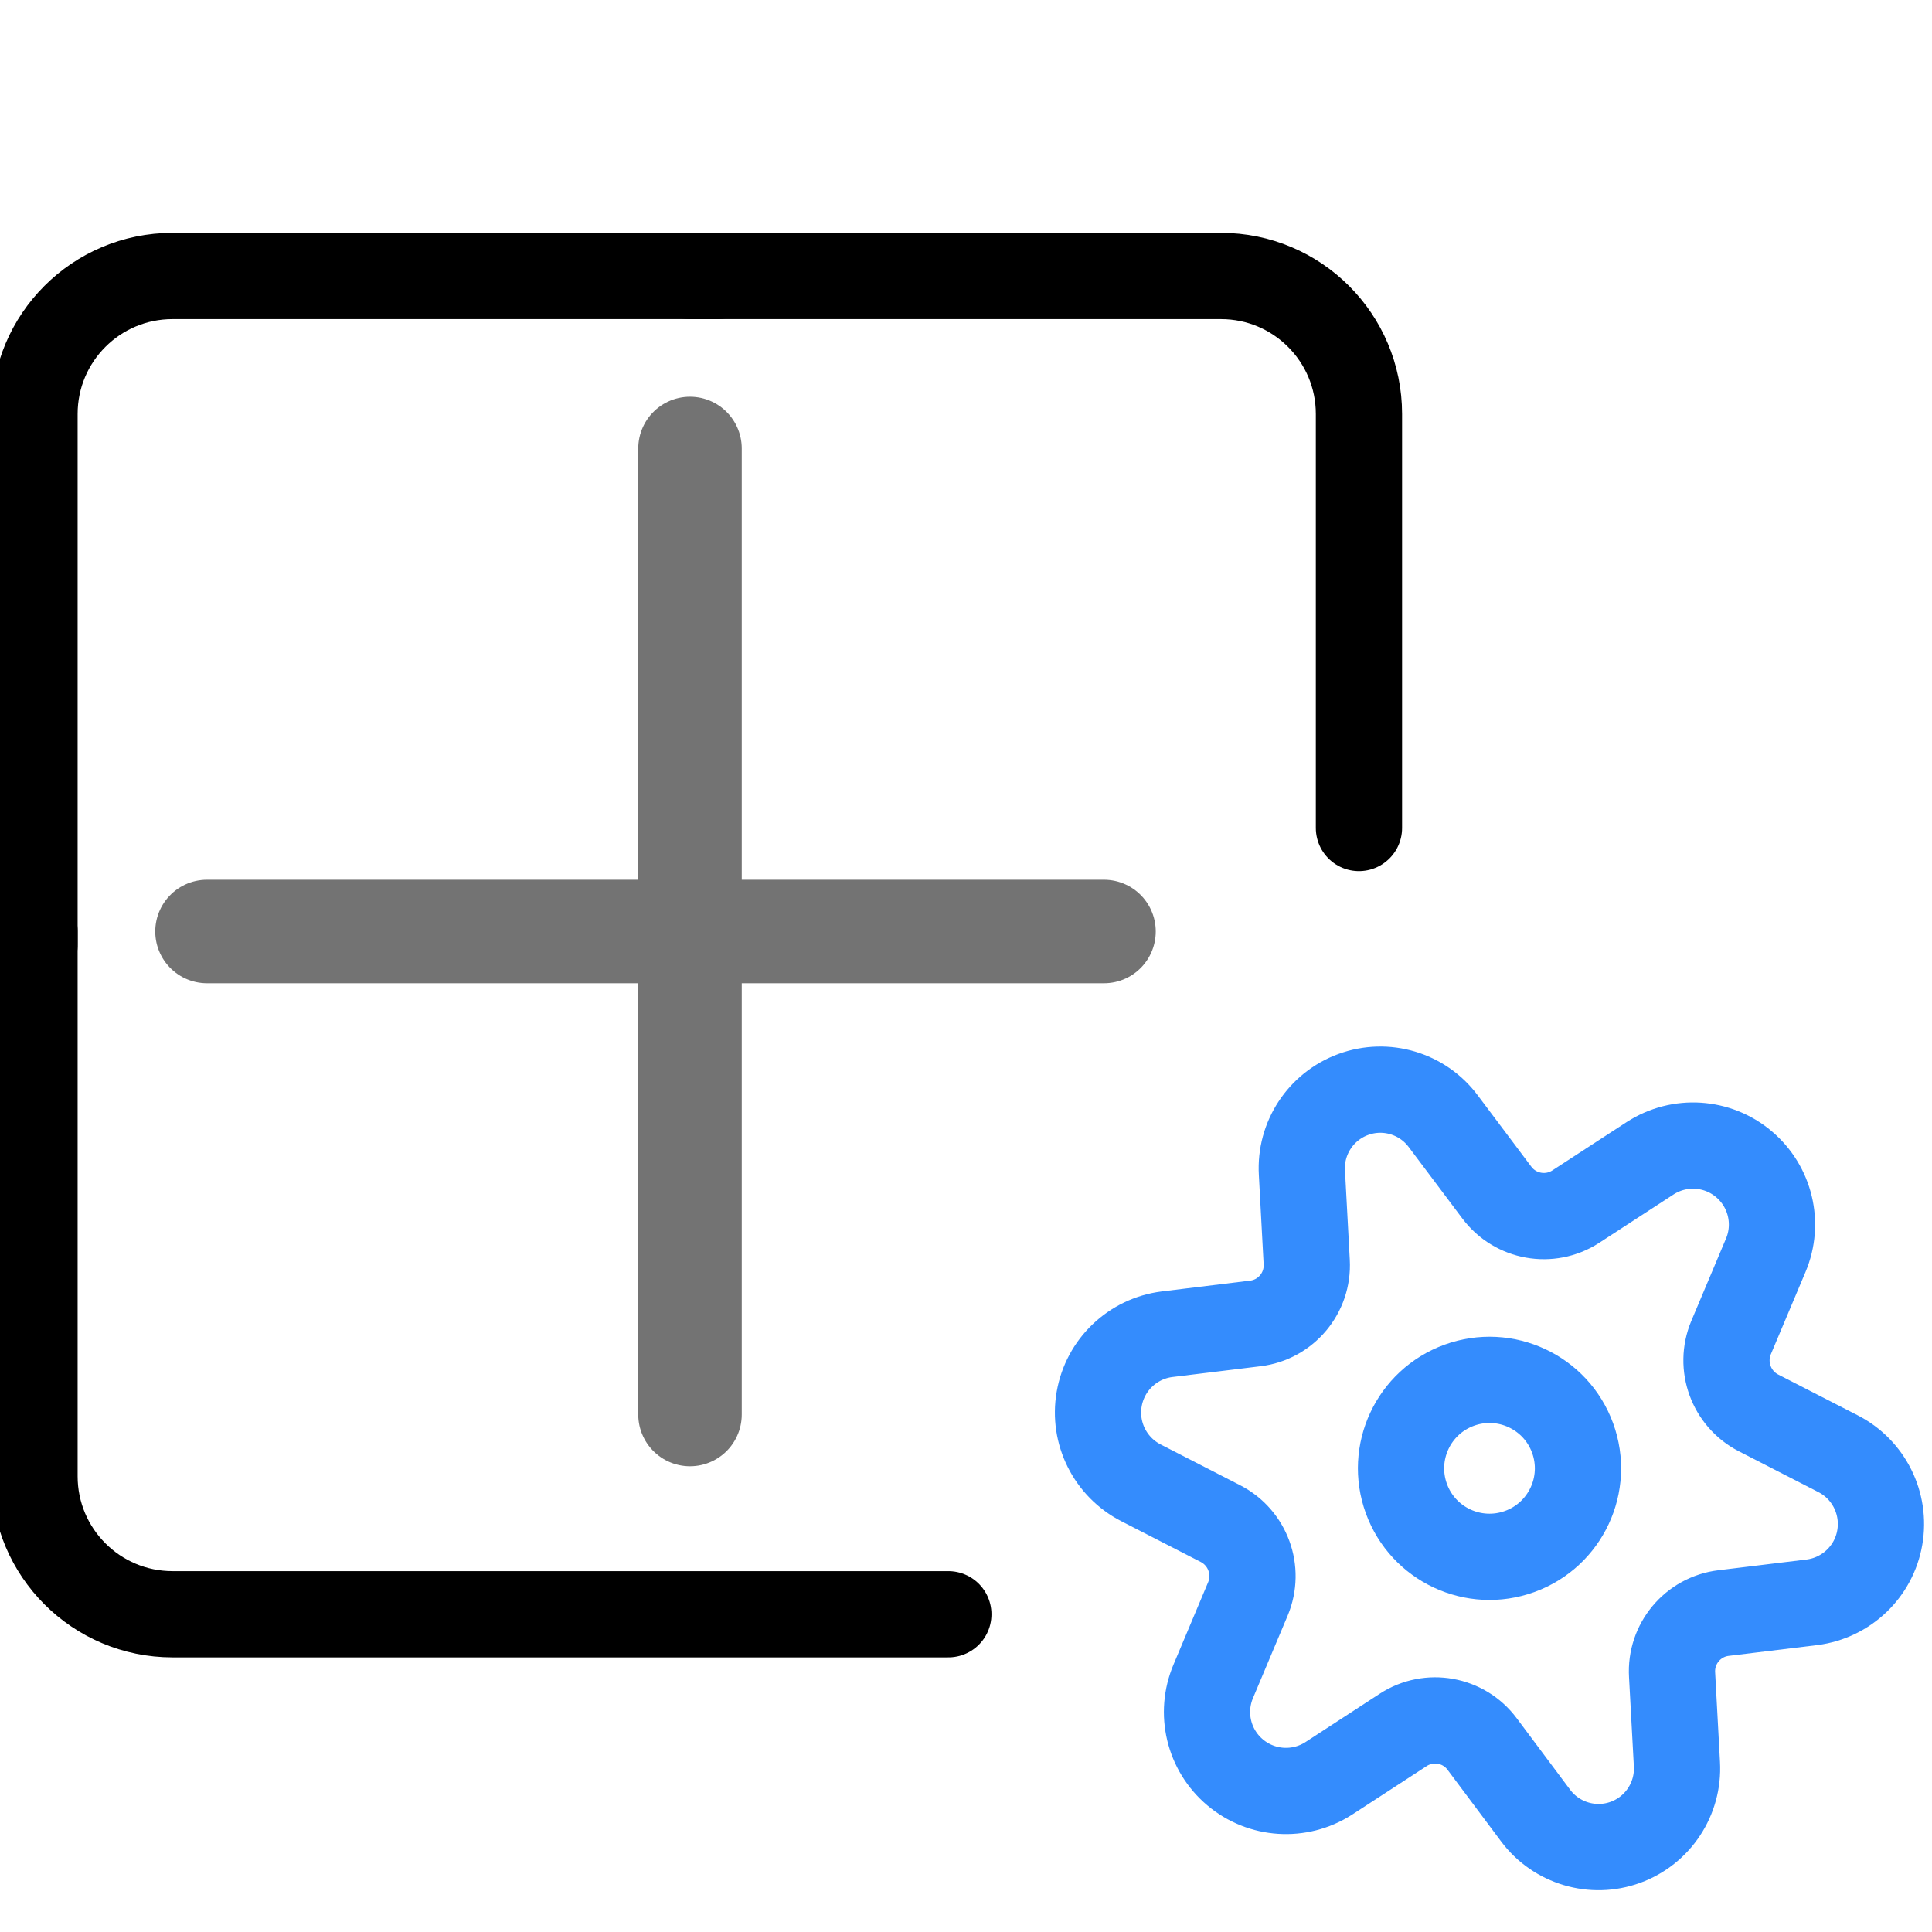 <?xml version="1.0" encoding="UTF-8"?>
<svg width="28px" height="28px" viewBox="0 0 28 28" version="1.1" xmlns="http://www.w3.org/2000/svg" xmlns:xlink="http://www.w3.org/1999/xlink">
    <title>tool-layout</title>
    <g id="tool-layout" stroke="none" stroke-width="1" fill="none" fill-rule="evenodd">
        <rect id="Rectangle" x="0" y="0" width="28" height="28"></rect>
        <g id="Group" transform="translate(0.5, 4)" stroke-linecap="round">
            <g id="Group-3" transform="translate(0, 0)" stroke="currentColor" stroke-width="1.25">
                <path d="M5.45696821e-12,9.495 L5.45696821e-12,17.395 C5.45710348e-12,18.499 0.895,19.395 2,19.395 L13.244,19.395 L13.244,19.395" id="Path-3"></path>
                <path d="M9.495,0 L9.495,4.914 L9.495,6 C9.495,7.105 10.39,8 11.495,8 L19.195,8 L19.195,8" id="Path-3" transform="translate(14.345, 4) rotate(180) translate(-14.345, -4)"></path>
                <path d="M0.1,-0.1 L0.1,7.8 C0.1,8.905 0.995,9.8 2.1,9.8 L9.8,9.8 L9.8,9.8" id="Path-3" transform="translate(4.95, 4.85) rotate(90) translate(-4.95, -4.85)"></path>
            </g>
            <g id="Group-10" opacity="0.55" transform="translate(2, 2)" stroke="currentColor" stroke-width="1.5">
                <line x1="7.5" y1="14.5" x2="7.5" y2="0.5" id="Line-2"></line>
                <line x1="7" y1="14" x2="7" y2="1" id="Line-2" transform="translate(7, 7.5) rotate(90) translate(-7, -7.5)"></line>
            </g>
            <g id="gear" transform="translate(21.088, 17.28) rotate(-20) translate(-21.088, -17.28)translate(15.963, 11.513)" stroke="#348CFD" stroke-linejoin="round" stroke-width="1.25">
                <circle id="Oval" cx="5.124" cy="5.767" r="1.282"></circle>
                <path d="M6.214,0.808 L6.591,2.049 C6.721,2.476 7.159,2.73 7.594,2.631 L8.853,2.339 C9.342,2.229 9.847,2.45 10.096,2.885 C10.346,3.32 10.284,3.868 9.942,4.235 L9.061,5.185 C8.76,5.512 8.76,6.017 9.061,6.344 L9.942,7.294 C10.284,7.661 10.346,8.209 10.096,8.644 C9.847,9.079 9.342,9.3 8.853,9.19 L7.594,8.898 C7.157,8.796 6.715,9.053 6.587,9.484 L6.21,10.725 C6.065,11.205 5.622,11.534 5.121,11.534 C4.619,11.534 4.176,11.205 4.031,10.725 L3.657,9.484 C3.528,9.056 3.09,8.801 2.654,8.901 L1.396,9.193 C0.906,9.303 0.402,9.082 0.152,8.646 C-0.098,8.211 -0.035,7.664 0.307,7.297 L1.187,6.347 C1.489,6.019 1.489,5.515 1.187,5.187 L0.307,4.238 C-0.035,3.87 -0.098,3.323 0.152,2.888 C0.402,2.453 0.906,2.231 1.396,2.342 L2.654,2.633 C3.089,2.734 3.528,2.479 3.657,2.052 L4.035,0.81 C4.179,0.33 4.621,0.001 5.123,0 C5.625,-0.001 6.068,0.327 6.214,0.808 Z" id="Path"></path>
            </g>
        </g>
    </g>
</svg>
